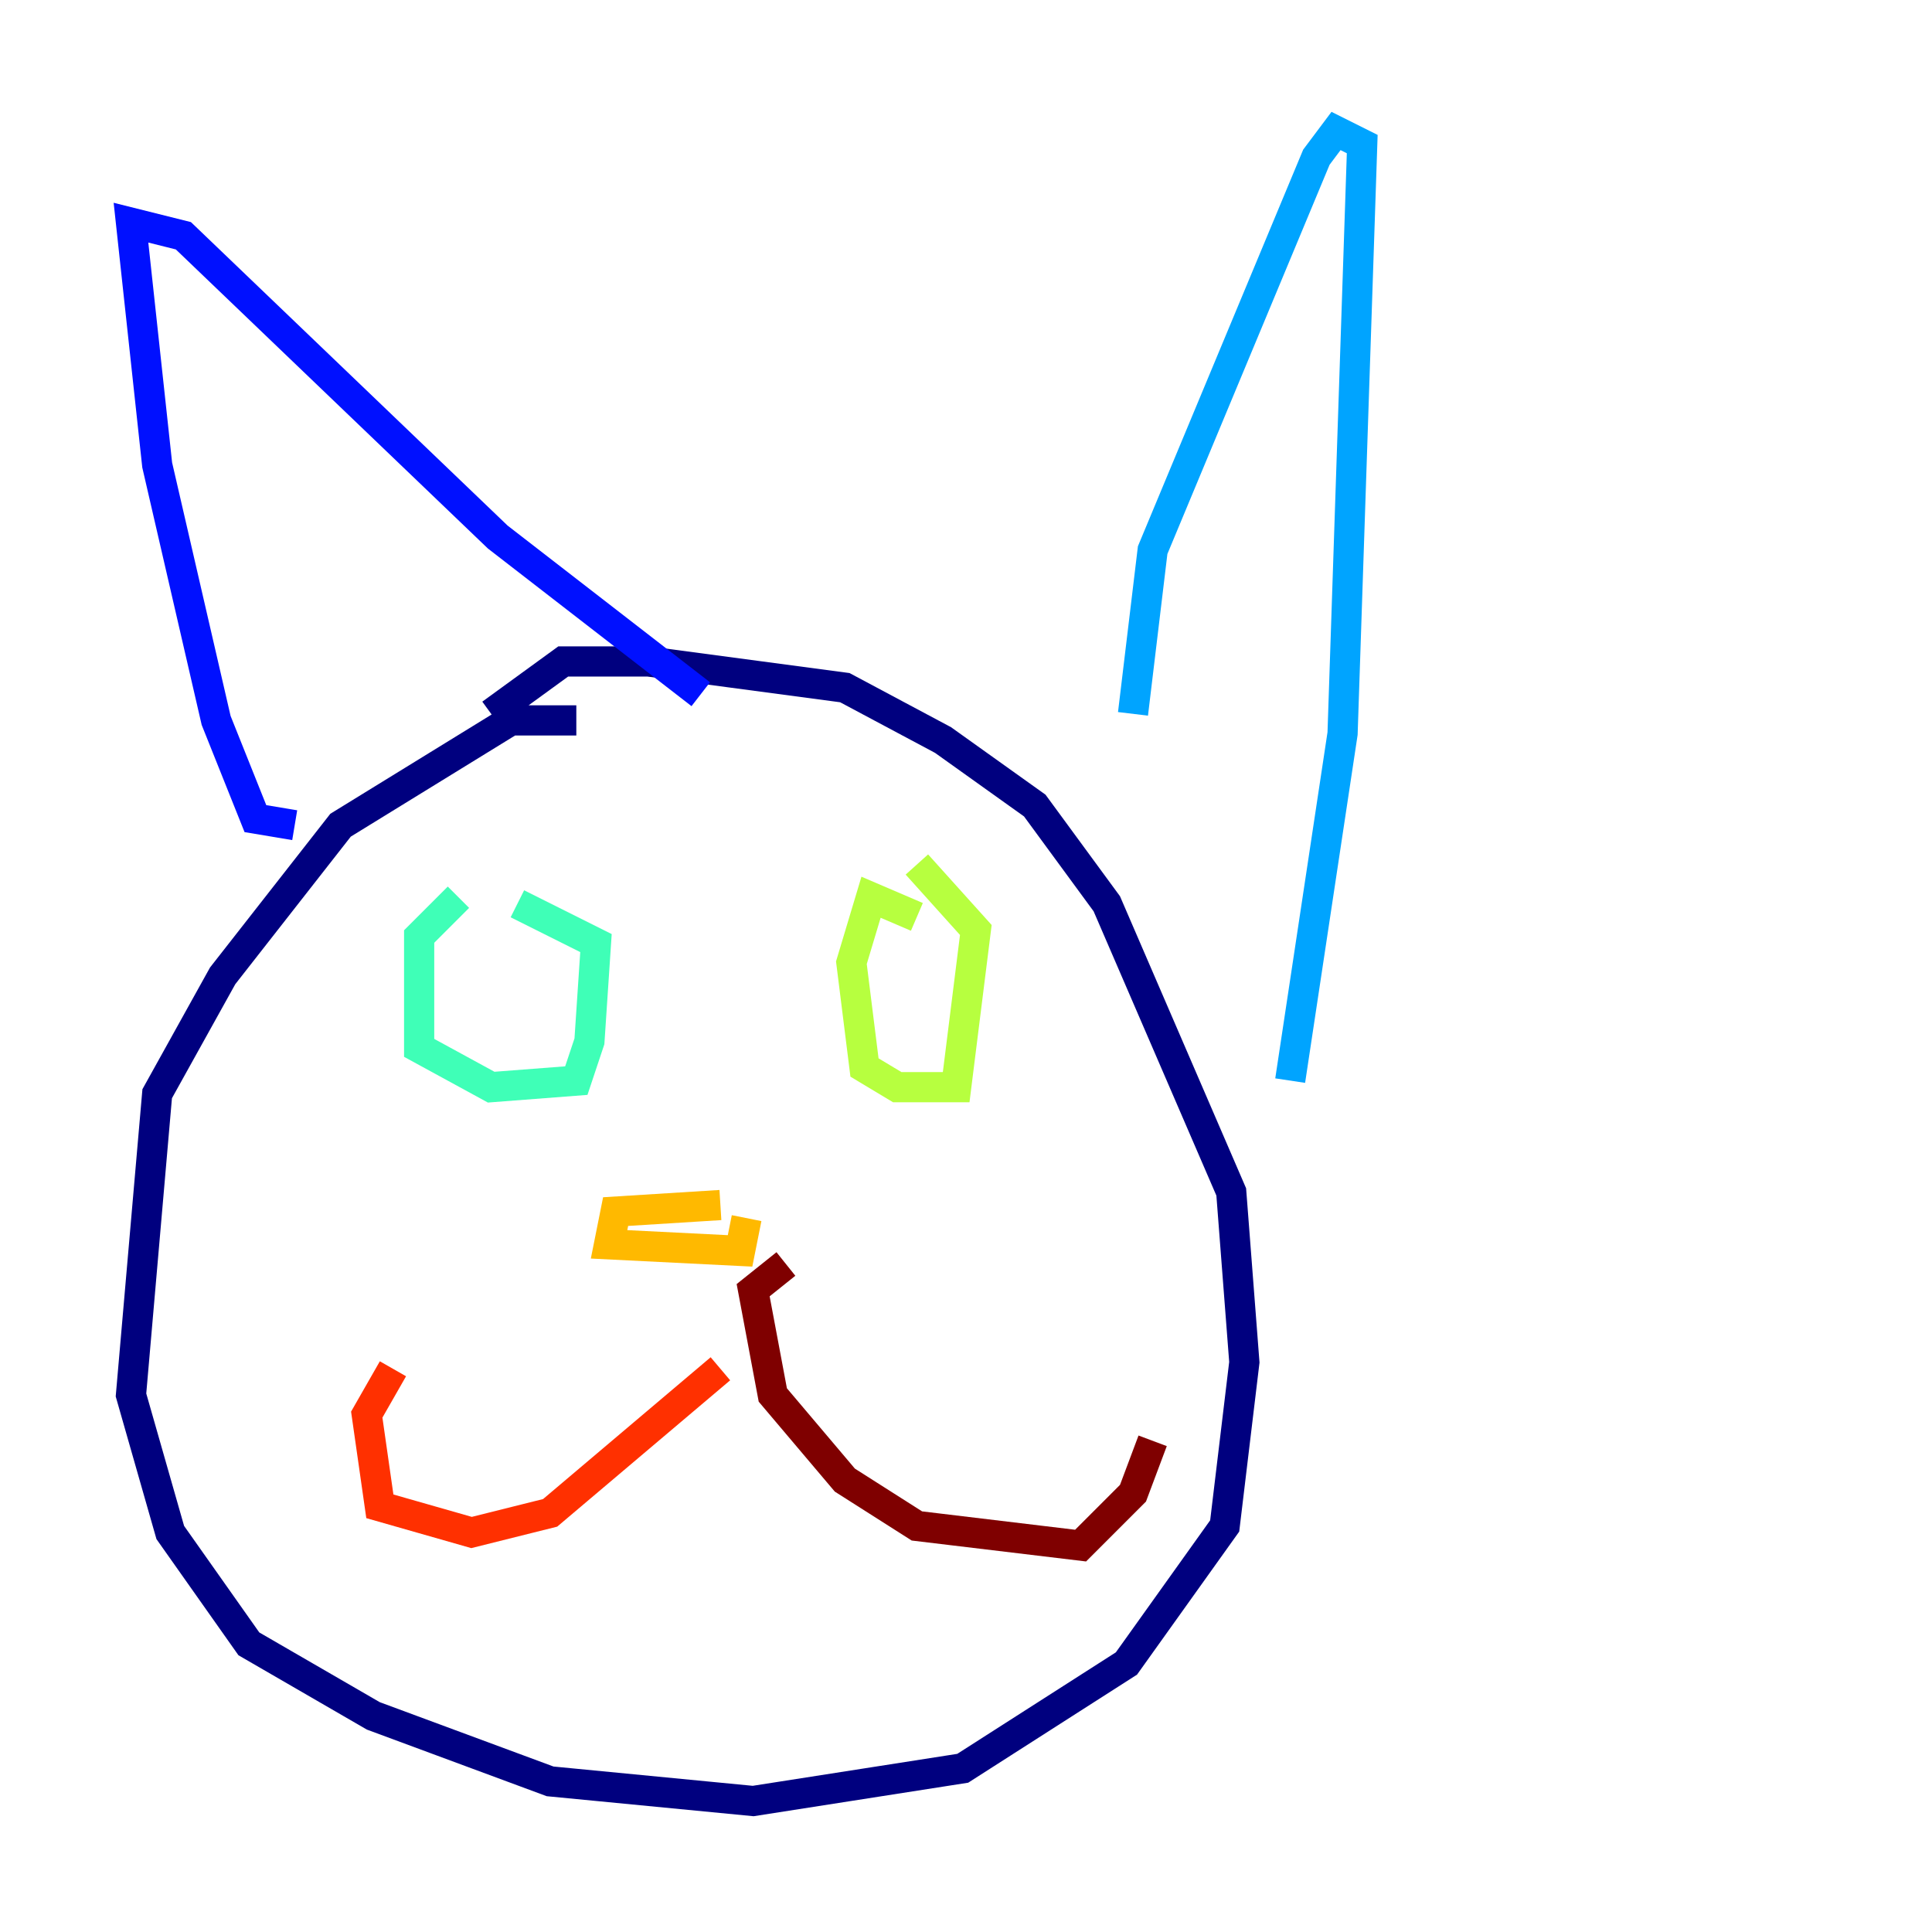 <?xml version="1.0" encoding="utf-8" ?>
<svg baseProfile="tiny" height="128" version="1.2" viewBox="0,0,128,128" width="128" xmlns="http://www.w3.org/2000/svg" xmlns:ev="http://www.w3.org/2001/xml-events" xmlns:xlink="http://www.w3.org/1999/xlink"><defs /><polyline fill="none" points="38.183,47.729 33.844,47.729 22.563,54.671 14.752,64.651 10.414,72.461 8.678,92.42 11.281,101.532 16.488,108.909 24.732,113.681 36.447,118.02 49.898,119.322 63.783,117.153 74.63,110.21 81.139,101.098 82.441,90.251 81.573,78.969 73.329,59.878 68.556,53.37 62.481,49.031 55.973,45.559 42.956,43.824 37.315,43.824 32.542,47.295" stroke="#00007f" stroke-width="2" /><polyline fill="none" points="19.525,54.671 16.922,54.237 14.319,47.729 10.414,30.807 8.678,14.752 12.149,15.62 32.976,35.58 46.427,45.993" stroke="#0010ff" stroke-width="2" /><polyline fill="none" points="75.064,47.295 76.366,36.447 87.214,10.414 88.515,8.678 90.251,9.546 88.949,48.597 85.478,71.593" stroke="#00a4ff" stroke-width="2" /><polyline fill="none" points="30.373,59.444 27.77,62.047 27.77,69.424 32.542,72.027 38.183,71.593 39.051,68.99 39.485,62.481 34.278,59.878" stroke="#3fffb7" stroke-width="2" /><polyline fill="none" points="60.746,60.746 57.709,59.444 56.407,63.783 57.275,70.725 59.444,72.027 63.349,72.027 64.651,61.614 60.746,57.275" stroke="#b7ff3f" stroke-width="2" /><polyline fill="none" points="47.729,79.837 40.786,80.271 40.352,82.441 49.031,82.875 49.464,80.705" stroke="#ffb900" stroke-width="2" /><polyline fill="none" points="47.729,90.685 36.447,100.231 31.241,101.532 25.166,99.797 24.298,93.722 26.034,90.685" stroke="#ff3000" stroke-width="2" /><polyline fill="none" points="52.068,83.742 49.898,85.478 51.2,92.42 55.973,98.061 60.746,101.098 71.593,102.4 75.064,98.929 76.366,95.458" stroke="#7f0000" stroke-width="2" /></svg>